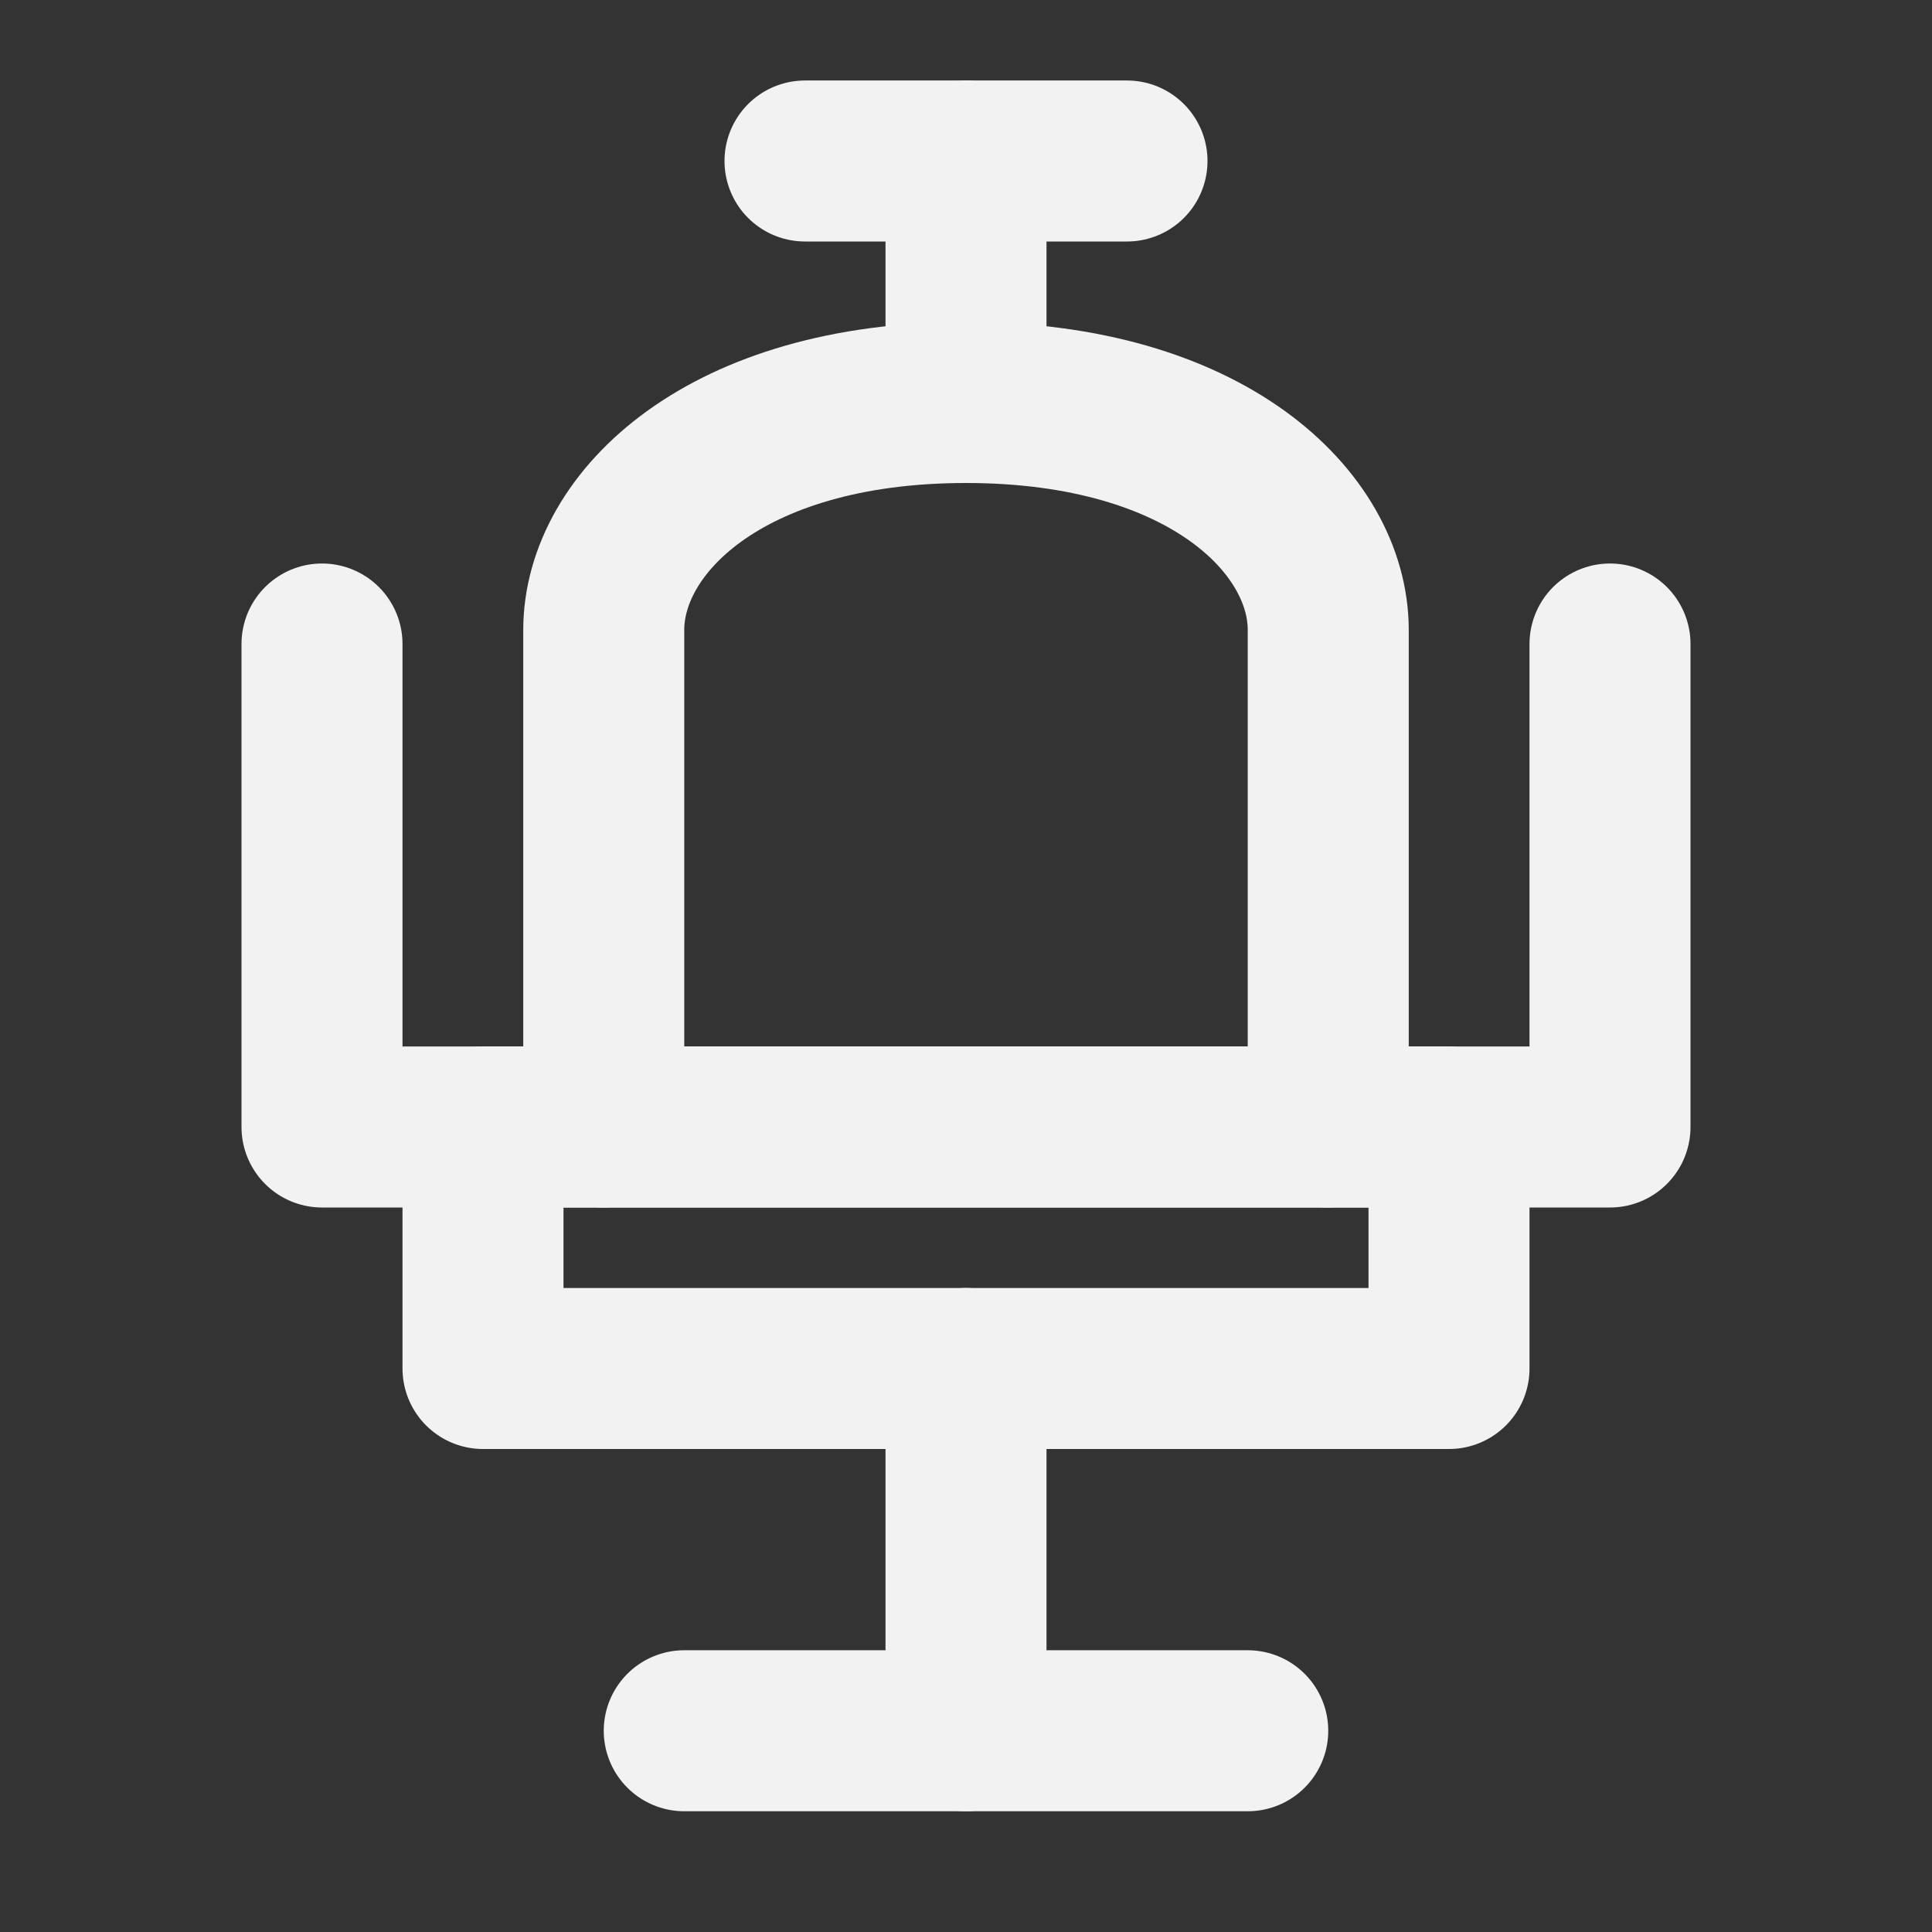 <?xml version="1.0" encoding="UTF-8"?><svg width="24" height="24" viewBox="0 0 48 48" fill="none" xmlns="http://www.w3.org/2000/svg"><rect x="0" y="0" width="48" height="48" fill="#333333" stroke="none"/><path d="M15 28V15.652C15 13 18 10 24 10C30 10 33 13 33 15.652V28" stroke="#F2F2F2" stroke-width="4" stroke-linecap="round" stroke-linejoin="round"/><path d="M12 34V28H36V34H12Z" fill="none" stroke="#F2F2F2" stroke-width="4" stroke-linecap="round" stroke-linejoin="round"/><path d="M20 4H28" stroke="#F2F2F2" stroke-width="4" stroke-linecap="round" stroke-linejoin="round"/><path d="M8 16V28H40V16" stroke="#F2F2F2" stroke-width="4" stroke-linecap="round" stroke-linejoin="round"/><path d="M17 43L31 43" stroke="#F2F2F2" stroke-width="4" stroke-linecap="round" stroke-linejoin="round"/><path d="M24 34V43" stroke="#F2F2F2" stroke-width="4" stroke-linecap="round" stroke-linejoin="round"/><path d="M24 4V10" stroke="#F2F2F2" stroke-width="4" stroke-linecap="round" stroke-linejoin="round"/></svg>